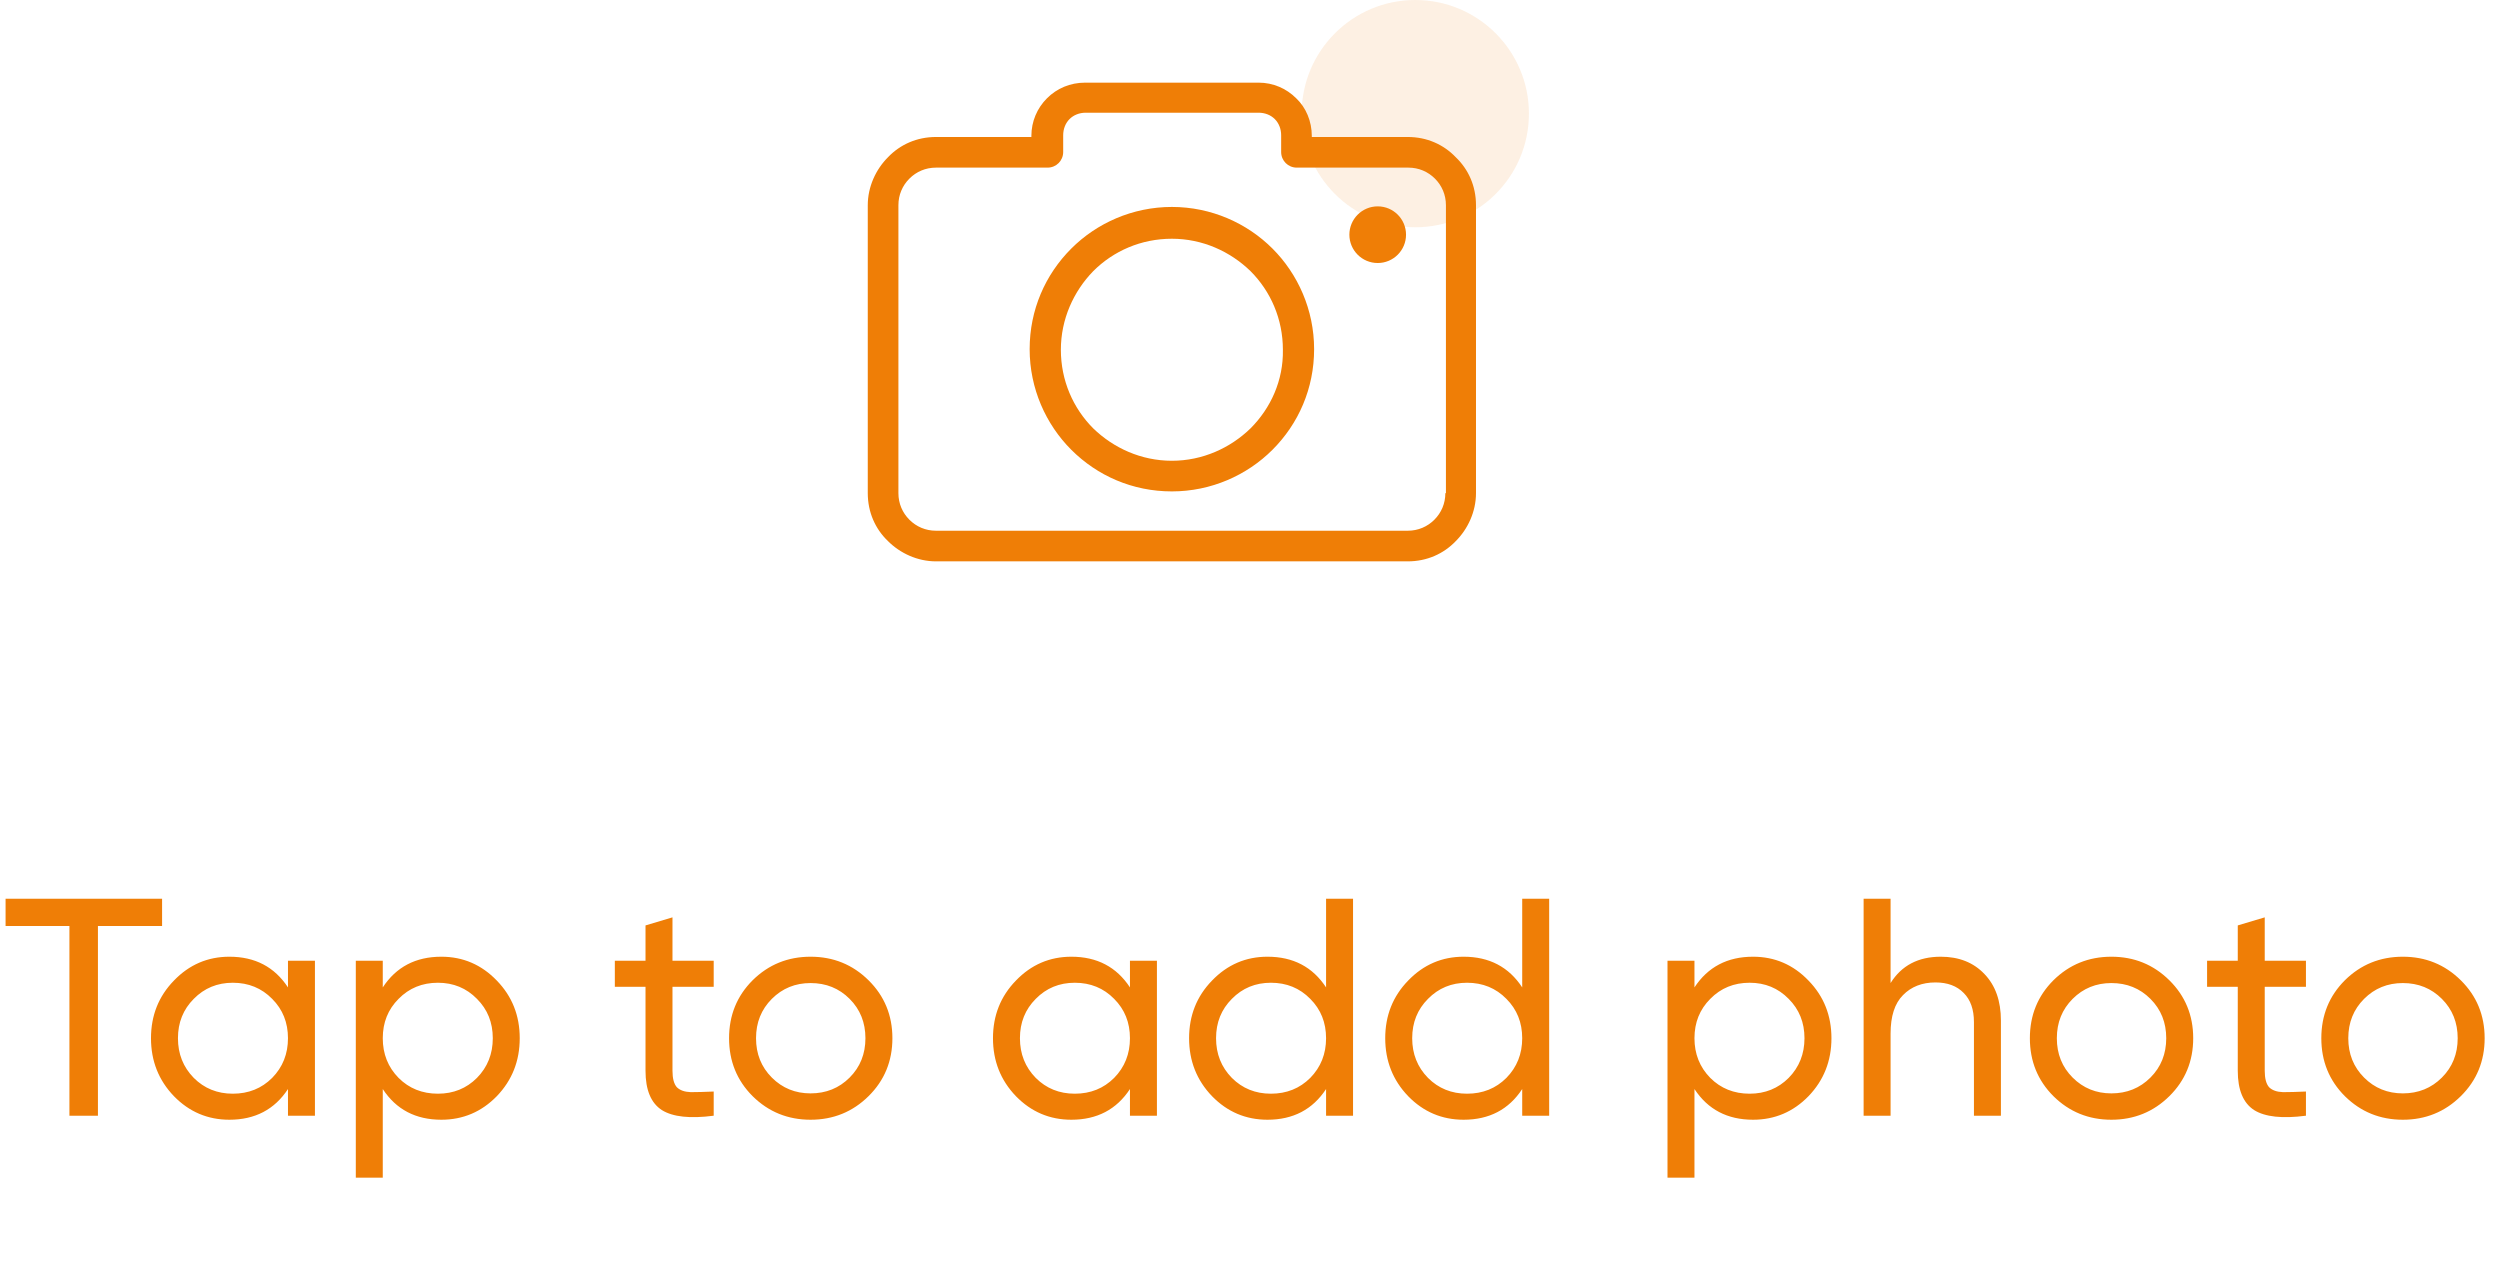 <svg width="121" height="62" viewBox="0 0 121 62" fill="none" xmlns="http://www.w3.org/2000/svg">
<path d="M7.845 43.5V44.82H4.74V54H3.36V44.82H0.27V43.5H7.845ZM13.938 46.5H15.243V54H13.938V52.71C13.288 53.7 12.343 54.195 11.103 54.195C10.053 54.195 9.158 53.815 8.418 53.055C7.678 52.285 7.308 51.35 7.308 50.25C7.308 49.15 7.678 48.22 8.418 47.46C9.158 46.69 10.053 46.305 11.103 46.305C12.343 46.305 13.288 46.8 13.938 47.79V46.5ZM11.268 52.935C12.028 52.935 12.663 52.68 13.173 52.17C13.683 51.65 13.938 51.01 13.938 50.25C13.938 49.49 13.683 48.855 13.173 48.345C12.663 47.825 12.028 47.565 11.268 47.565C10.518 47.565 9.888 47.825 9.378 48.345C8.868 48.855 8.613 49.49 8.613 50.25C8.613 51.01 8.868 51.65 9.378 52.17C9.888 52.68 10.518 52.935 11.268 52.935ZM21.36 46.305C22.41 46.305 23.305 46.69 24.046 47.46C24.785 48.22 25.155 49.15 25.155 50.25C25.155 51.35 24.785 52.285 24.046 53.055C23.305 53.815 22.41 54.195 21.36 54.195C20.12 54.195 19.175 53.7 18.526 52.71V57H17.221V46.5H18.526V47.79C19.175 46.8 20.12 46.305 21.36 46.305ZM21.195 52.935C21.945 52.935 22.576 52.68 23.085 52.17C23.596 51.65 23.851 51.01 23.851 50.25C23.851 49.49 23.596 48.855 23.085 48.345C22.576 47.825 21.945 47.565 21.195 47.565C20.436 47.565 19.8 47.825 19.291 48.345C18.78 48.855 18.526 49.49 18.526 50.25C18.526 51.01 18.78 51.65 19.291 52.17C19.8 52.68 20.436 52.935 21.195 52.935ZM34.543 47.76H32.548V51.825C32.548 52.195 32.618 52.46 32.758 52.62C32.908 52.77 33.133 52.85 33.433 52.86C33.733 52.86 34.103 52.85 34.543 52.83V54C33.403 54.15 32.568 54.06 32.038 53.73C31.508 53.39 31.243 52.755 31.243 51.825V47.76H29.758V46.5H31.243V44.79L32.548 44.4V46.5H34.543V47.76ZM42.037 53.055C41.267 53.815 40.332 54.195 39.232 54.195C38.132 54.195 37.197 53.815 36.427 53.055C35.667 52.295 35.287 51.36 35.287 50.25C35.287 49.14 35.667 48.205 36.427 47.445C37.197 46.685 38.132 46.305 39.232 46.305C40.332 46.305 41.267 46.685 42.037 47.445C42.807 48.205 43.192 49.14 43.192 50.25C43.192 51.36 42.807 52.295 42.037 53.055ZM39.232 52.92C39.982 52.92 40.612 52.665 41.122 52.155C41.632 51.645 41.887 51.01 41.887 50.25C41.887 49.49 41.632 48.855 41.122 48.345C40.612 47.835 39.982 47.58 39.232 47.58C38.492 47.58 37.867 47.835 37.357 48.345C36.847 48.855 36.592 49.49 36.592 50.25C36.592 51.01 36.847 51.645 37.357 52.155C37.867 52.665 38.492 52.92 39.232 52.92ZM54.69 46.5H55.995V54H54.69V52.71C54.04 53.7 53.095 54.195 51.855 54.195C50.805 54.195 49.91 53.815 49.17 53.055C48.43 52.285 48.06 51.35 48.06 50.25C48.06 49.15 48.43 48.22 49.17 47.46C49.91 46.69 50.805 46.305 51.855 46.305C53.095 46.305 54.04 46.8 54.69 47.79V46.5ZM52.02 52.935C52.78 52.935 53.415 52.68 53.925 52.17C54.435 51.65 54.69 51.01 54.69 50.25C54.69 49.49 54.435 48.855 53.925 48.345C53.415 47.825 52.78 47.565 52.02 47.565C51.27 47.565 50.64 47.825 50.13 48.345C49.62 48.855 49.365 49.49 49.365 50.25C49.365 51.01 49.62 51.65 50.13 52.17C50.64 52.68 51.27 52.935 52.02 52.935ZM64.182 43.5H65.487V54H64.182V52.71C63.532 53.7 62.587 54.195 61.347 54.195C60.297 54.195 59.402 53.815 58.662 53.055C57.922 52.285 57.552 51.35 57.552 50.25C57.552 49.15 57.922 48.22 58.662 47.46C59.402 46.69 60.297 46.305 61.347 46.305C62.587 46.305 63.532 46.8 64.182 47.79V43.5ZM61.512 52.935C62.272 52.935 62.907 52.68 63.417 52.17C63.927 51.65 64.182 51.01 64.182 50.25C64.182 49.49 63.927 48.855 63.417 48.345C62.907 47.825 62.272 47.565 61.512 47.565C60.762 47.565 60.132 47.825 59.622 48.345C59.112 48.855 58.857 49.49 58.857 50.25C58.857 51.01 59.112 51.65 59.622 52.17C60.132 52.68 60.762 52.935 61.512 52.935ZM73.675 43.5H74.98V54H73.675V52.71C73.025 53.7 72.08 54.195 70.84 54.195C69.79 54.195 68.895 53.815 68.155 53.055C67.415 52.285 67.045 51.35 67.045 50.25C67.045 49.15 67.415 48.22 68.155 47.46C68.895 46.69 69.79 46.305 70.84 46.305C72.08 46.305 73.025 46.8 73.675 47.79V43.5ZM71.005 52.935C71.765 52.935 72.4 52.68 72.91 52.17C73.42 51.65 73.675 51.01 73.675 50.25C73.675 49.49 73.42 48.855 72.91 48.345C72.4 47.825 71.765 47.565 71.005 47.565C70.255 47.565 69.625 47.825 69.115 48.345C68.605 48.855 68.35 49.49 68.35 50.25C68.35 51.01 68.605 51.65 69.115 52.17C69.625 52.68 70.255 52.935 71.005 52.935ZM84.847 46.305C85.897 46.305 86.792 46.69 87.532 47.46C88.272 48.22 88.642 49.15 88.642 50.25C88.642 51.35 88.272 52.285 87.532 53.055C86.792 53.815 85.897 54.195 84.847 54.195C83.607 54.195 82.662 53.7 82.012 52.71V57H80.707V46.5H82.012V47.79C82.662 46.8 83.607 46.305 84.847 46.305ZM84.682 52.935C85.432 52.935 86.062 52.68 86.572 52.17C87.082 51.65 87.337 51.01 87.337 50.25C87.337 49.49 87.082 48.855 86.572 48.345C86.062 47.825 85.432 47.565 84.682 47.565C83.922 47.565 83.287 47.825 82.777 48.345C82.267 48.855 82.012 49.49 82.012 50.25C82.012 51.01 82.267 51.65 82.777 52.17C83.287 52.68 83.922 52.935 84.682 52.935ZM93.934 46.305C94.814 46.305 95.519 46.585 96.049 47.145C96.579 47.695 96.844 48.445 96.844 49.395V54H95.539V49.47C95.539 48.86 95.374 48.39 95.044 48.06C94.714 47.72 94.259 47.55 93.679 47.55C93.029 47.55 92.504 47.755 92.104 48.165C91.704 48.565 91.504 49.185 91.504 50.025V54H90.199V43.5H91.504V47.58C92.034 46.73 92.844 46.305 93.934 46.305ZM104.996 53.055C104.226 53.815 103.291 54.195 102.191 54.195C101.091 54.195 100.156 53.815 99.386 53.055C98.626 52.295 98.246 51.36 98.246 50.25C98.246 49.14 98.626 48.205 99.386 47.445C100.156 46.685 101.091 46.305 102.191 46.305C103.291 46.305 104.226 46.685 104.996 47.445C105.766 48.205 106.151 49.14 106.151 50.25C106.151 51.36 105.766 52.295 104.996 53.055ZM102.191 52.92C102.941 52.92 103.571 52.665 104.081 52.155C104.591 51.645 104.846 51.01 104.846 50.25C104.846 49.49 104.591 48.855 104.081 48.345C103.571 47.835 102.941 47.58 102.191 47.58C101.451 47.58 100.826 47.835 100.316 48.345C99.806 48.855 99.551 49.49 99.551 50.25C99.551 51.01 99.806 51.645 100.316 52.155C100.826 52.665 101.451 52.92 102.191 52.92ZM111.608 47.76H109.613V51.825C109.613 52.195 109.683 52.46 109.823 52.62C109.973 52.77 110.198 52.85 110.498 52.86C110.798 52.86 111.168 52.85 111.608 52.83V54C110.468 54.15 109.633 54.06 109.103 53.73C108.573 53.39 108.308 52.755 108.308 51.825V47.76H106.823V46.5H108.308V44.79L109.613 44.4V46.5H111.608V47.76ZM119.102 53.055C118.332 53.815 117.397 54.195 116.297 54.195C115.197 54.195 114.262 53.815 113.492 53.055C112.732 52.295 112.352 51.36 112.352 50.25C112.352 49.14 112.732 48.205 113.492 47.445C114.262 46.685 115.197 46.305 116.297 46.305C117.397 46.305 118.332 46.685 119.102 47.445C119.872 48.205 120.257 49.14 120.257 50.25C120.257 51.36 119.872 52.295 119.102 53.055ZM116.297 52.92C117.047 52.92 117.677 52.665 118.187 52.155C118.697 51.645 118.952 51.01 118.952 50.25C118.952 49.49 118.697 48.855 118.187 48.345C117.677 47.835 117.047 47.58 116.297 47.58C115.557 47.58 114.932 47.835 114.422 48.345C113.912 48.855 113.657 49.49 113.657 50.25C113.657 51.01 113.912 51.645 114.422 52.155C114.932 52.665 115.557 52.92 116.297 52.92Z" fill="#EF7E06"/>
<circle cx="68.5" cy="5.5" r="5.5" fill="#EF7E06" fill-opacity="0.11"/>
<path fill-rule="evenodd" clip-rule="evenodd" d="M68.136 6.63C69.059 6.63 69.871 6.994 70.459 7.61C71.074 8.197 71.438 9.009 71.438 9.932V23.868C71.438 24.763 71.046 25.603 70.459 26.19C69.871 26.806 69.059 27.17 68.136 27.17H45.302C44.407 27.17 43.567 26.778 42.979 26.19C42.364 25.603 42 24.791 42 23.868V9.932C42 9.037 42.392 8.197 42.979 7.61C43.567 6.994 44.379 6.63 45.302 6.63H49.919V6.574C49.919 5.875 50.199 5.231 50.675 4.756C51.15 4.28 51.794 4 52.522 4H60.916C61.616 4 62.26 4.28 62.735 4.756C63.211 5.203 63.491 5.875 63.491 6.574V6.63H68.136ZM69.955 23.868H69.983V9.932C69.983 9.429 69.787 8.981 69.451 8.645C69.115 8.309 68.668 8.113 68.164 8.113H62.763C62.344 8.113 62.008 7.778 62.008 7.358V6.546C62.008 6.239 61.896 5.959 61.7 5.763C61.504 5.567 61.224 5.455 60.916 5.455H52.55C52.242 5.455 51.962 5.567 51.766 5.763C51.57 5.959 51.458 6.239 51.458 6.546V7.358C51.458 7.778 51.122 8.113 50.703 8.113H45.302C44.798 8.113 44.351 8.309 44.015 8.645C43.679 8.981 43.483 9.429 43.483 9.932V23.868C43.483 24.372 43.679 24.819 44.015 25.155C44.351 25.491 44.798 25.687 45.302 25.687H68.136C68.64 25.687 69.087 25.491 69.423 25.155C69.759 24.819 69.955 24.372 69.955 23.868Z" fill="#EF7E06"/>
<path fill-rule="evenodd" clip-rule="evenodd" d="M51.85 12.031C53.081 10.8 54.816 10.016 56.719 10.016C58.622 10.016 60.357 10.8 61.588 12.031C62.819 13.262 63.603 14.997 63.603 16.9C63.603 18.803 62.847 20.51 61.588 21.769C60.357 23 58.622 23.784 56.719 23.784C54.816 23.784 53.109 23.028 51.85 21.769C50.619 20.538 49.835 18.803 49.835 16.9C49.835 14.997 50.591 13.29 51.85 12.031ZM56.719 22.301C58.202 22.301 59.545 21.685 60.525 20.734C61.504 19.754 62.12 18.411 62.092 16.928C62.092 15.445 61.504 14.102 60.525 13.123C59.545 12.171 58.202 11.555 56.719 11.555C55.236 11.555 53.893 12.143 52.913 13.123C51.962 14.102 51.346 15.445 51.346 16.928C51.346 18.411 51.934 19.754 52.913 20.734C53.893 21.685 55.236 22.301 56.719 22.301Z" fill="#EF7E06"/>
<circle cx="66.681" cy="11.359" r="1.371" fill="#EF7E06"/>
</svg>
